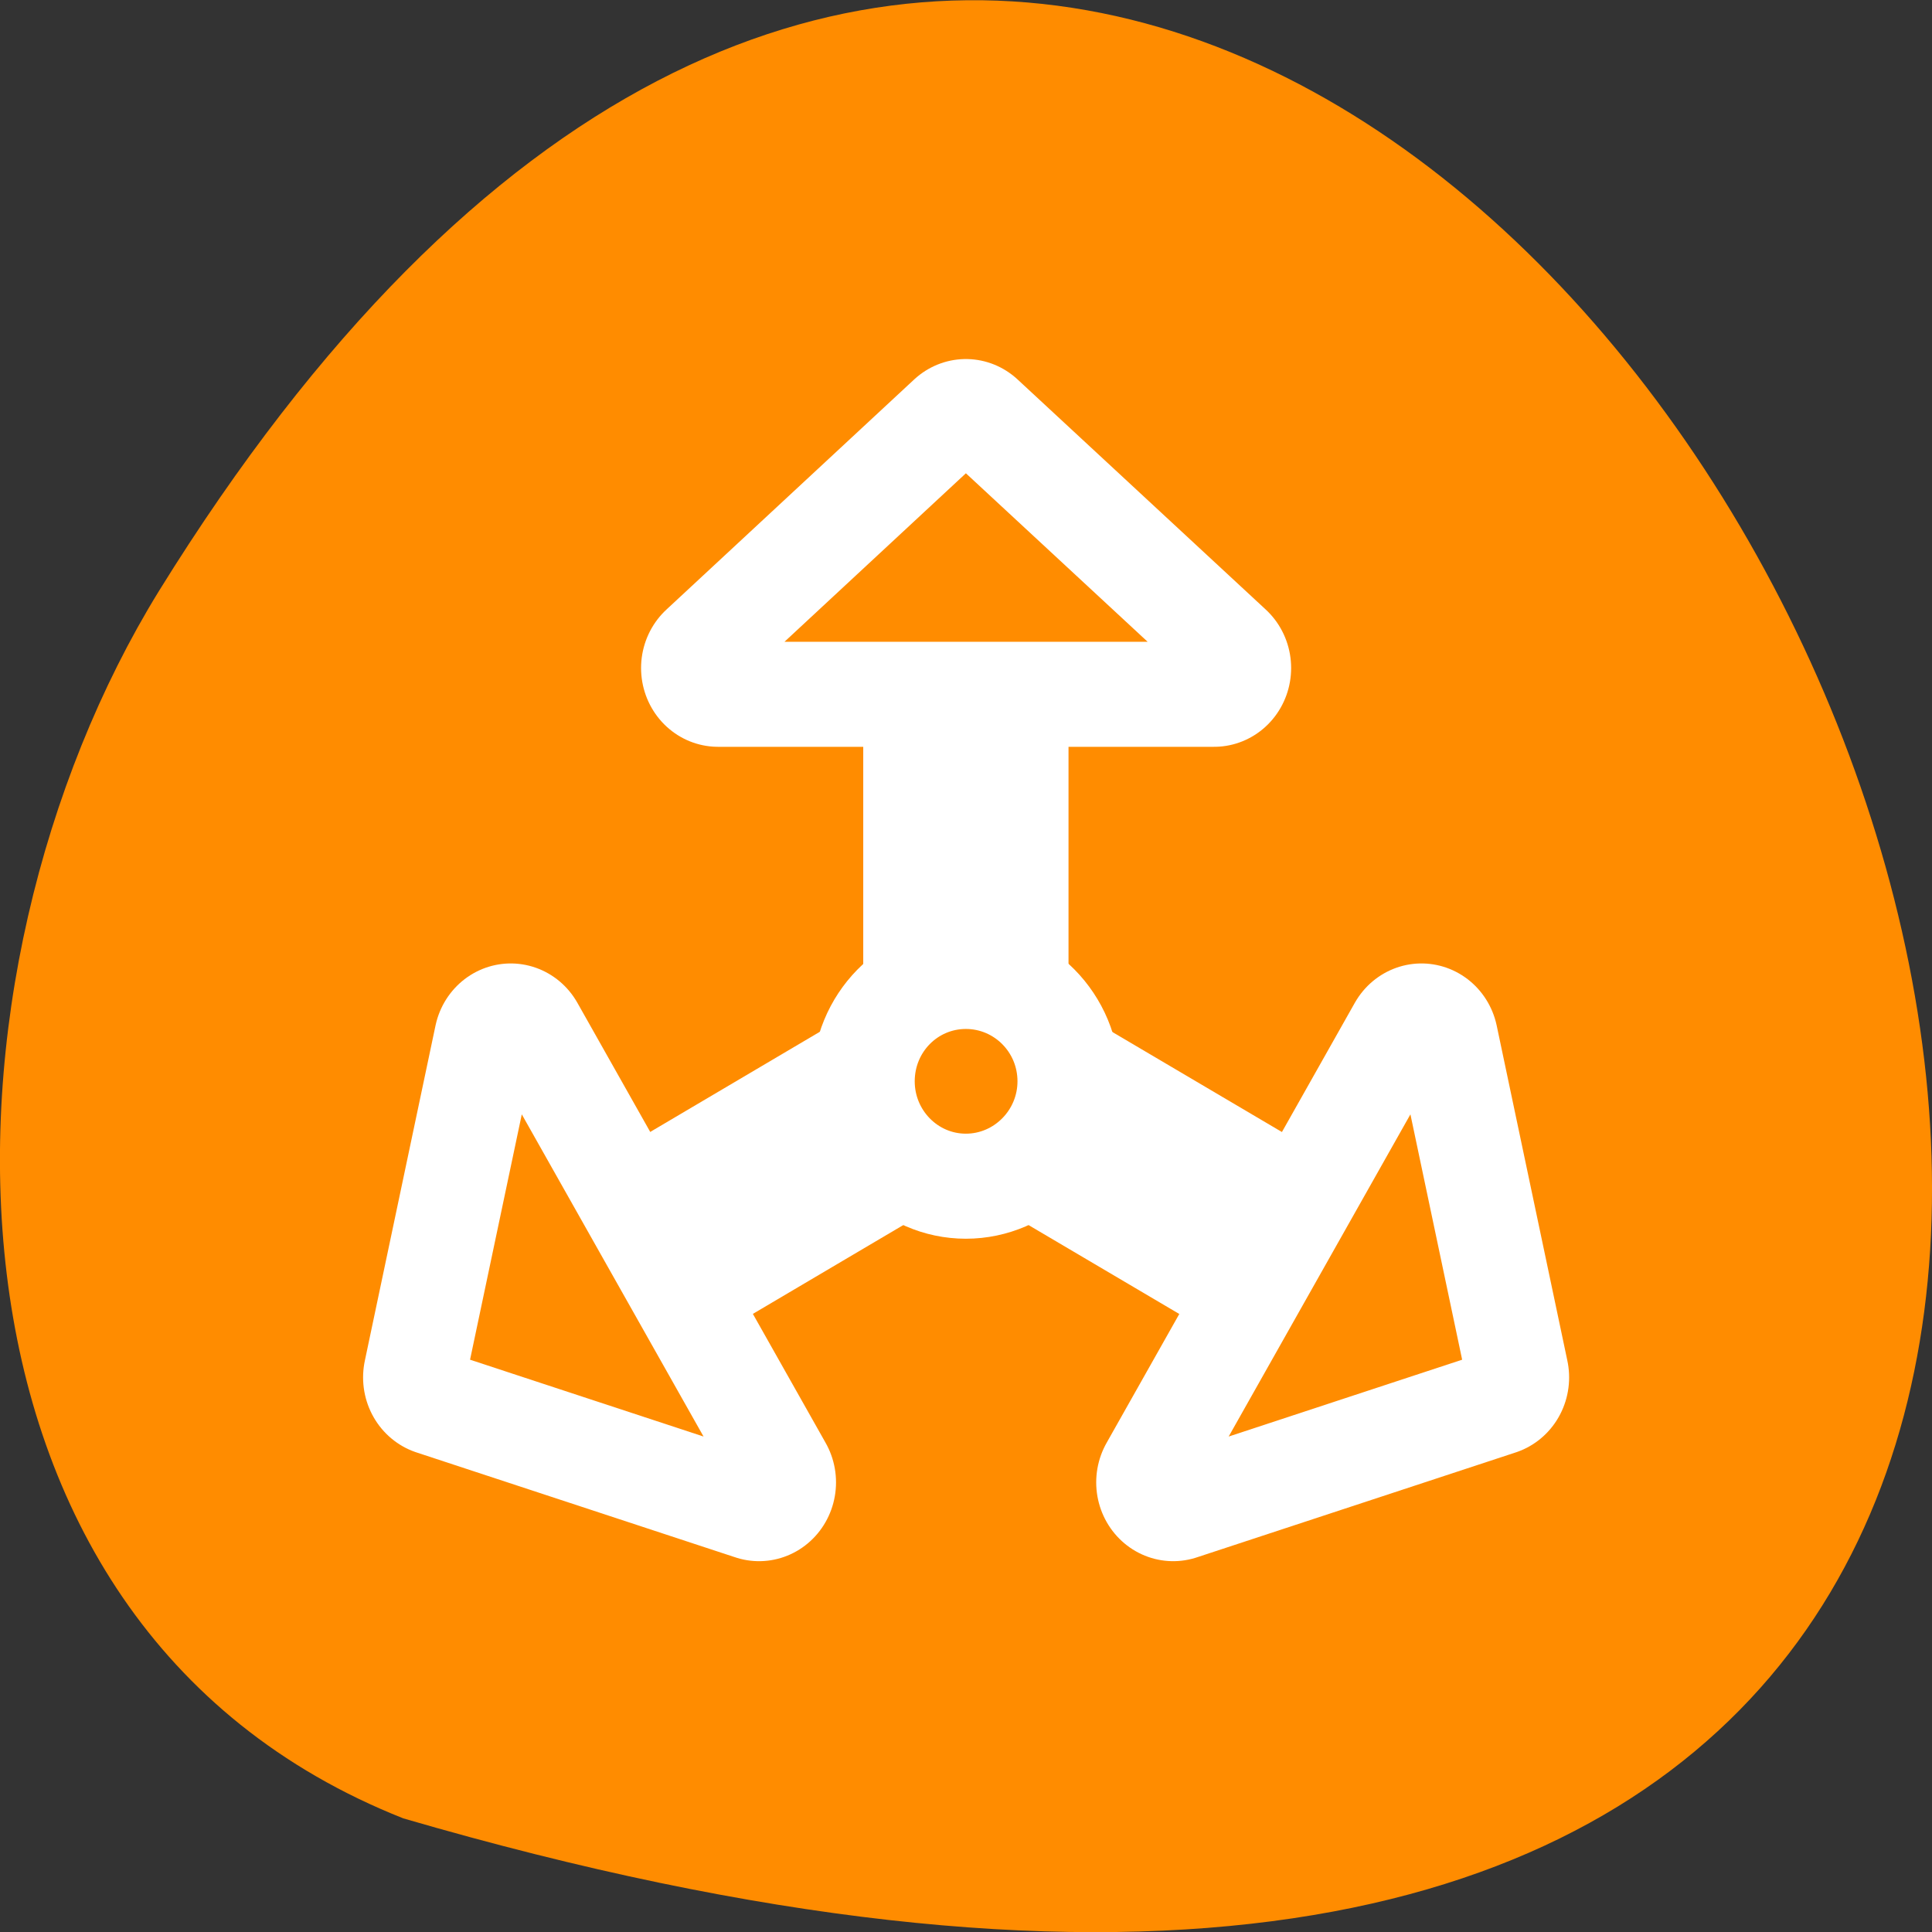 <svg xmlns="http://www.w3.org/2000/svg" viewBox="0 0 16 16"><rect x="0" y="0" width="16" height="16" fill="#333333" stroke="none"/><path d="M 3.34 15.059 C 27.172 22.008 11.98 -12.332 1.316 4.895 C -0.633 8.059 -0.77 13.43 3.34 15.059 Z M 3.34 15.059 " style="fill:#ff8c00"/><g transform="matrix(0.17 0 0 0.174 2.9 2.73)" style="stroke:#fff"><g style="stroke-linejoin:round"><g style="stroke-width:10"><path d="M 29.994 33.468 L 29.994 7.68 " style="fill:none"/><g style="fill:#ff8c00"><path d="M 28.915 35.709 L 6.582 48.592 "/><path d="M 31.072 35.709 L 53.428 48.592 "/></g></g><path d="M 33.758 35.776 C 33.758 37.837 32.059 39.518 29.994 39.518 C 27.928 39.518 26.252 37.837 26.252 35.776 C 26.252 33.692 27.928 32.034 29.994 32.034 C 32.059 32.034 33.758 33.692 33.758 35.776 Z M 33.758 35.776 " style="fill:#ff8c00;stroke-width:7.5"/></g><path d="M 29.994 33.468 L 29.994 7.68 " style="fill:none;stroke-width:5"/><g style="fill:#ff8c00"><g style="stroke-linecap:round;stroke-linejoin:round"><path d="M 42.089 16.105 L 29.994 5.149 L 17.921 16.105 Z M 42.089 16.105 " style="stroke-width:7.5"/><path d="M 42.089 16.105 L 29.994 5.149 L 17.921 16.105 Z M 42.089 16.105 " style="fill-rule:evenodd;stroke-width:2.5"/></g><path d="M 28.915 35.709 L 6.582 48.592 " style="stroke-width:5"/><g style="stroke-linecap:round;stroke-linejoin:round"><path d="M 7.822 33.916 L 4.379 49.869 L 19.918 54.865 Z M 7.822 33.916 " style="stroke-width:7.5"/><path d="M 7.822 33.916 L 4.379 49.869 L 19.918 54.865 Z M 7.822 33.916 " style="fill-rule:evenodd;stroke-width:2.5"/></g><path d="M 31.072 35.709 L 53.428 48.592 " style="stroke-width:5"/><g style="stroke-linecap:round;stroke-linejoin:round"><path d="M 40.093 54.865 L 55.631 49.869 L 52.188 33.916 Z M 40.093 54.865 " style="stroke-width:7.5"/><g style="fill-rule:evenodd;stroke-width:2.5"><path d="M 40.093 54.865 L 55.631 49.869 L 52.188 33.916 Z M 40.093 54.865 "/><path d="M 33.758 35.776 C 33.758 37.837 32.059 39.518 29.994 39.518 C 27.928 39.518 26.252 37.837 26.252 35.776 C 26.252 33.692 27.928 32.034 29.994 32.034 C 32.059 32.034 33.758 33.692 33.758 35.776 Z M 33.758 35.776 "/></g></g></g></g></svg>